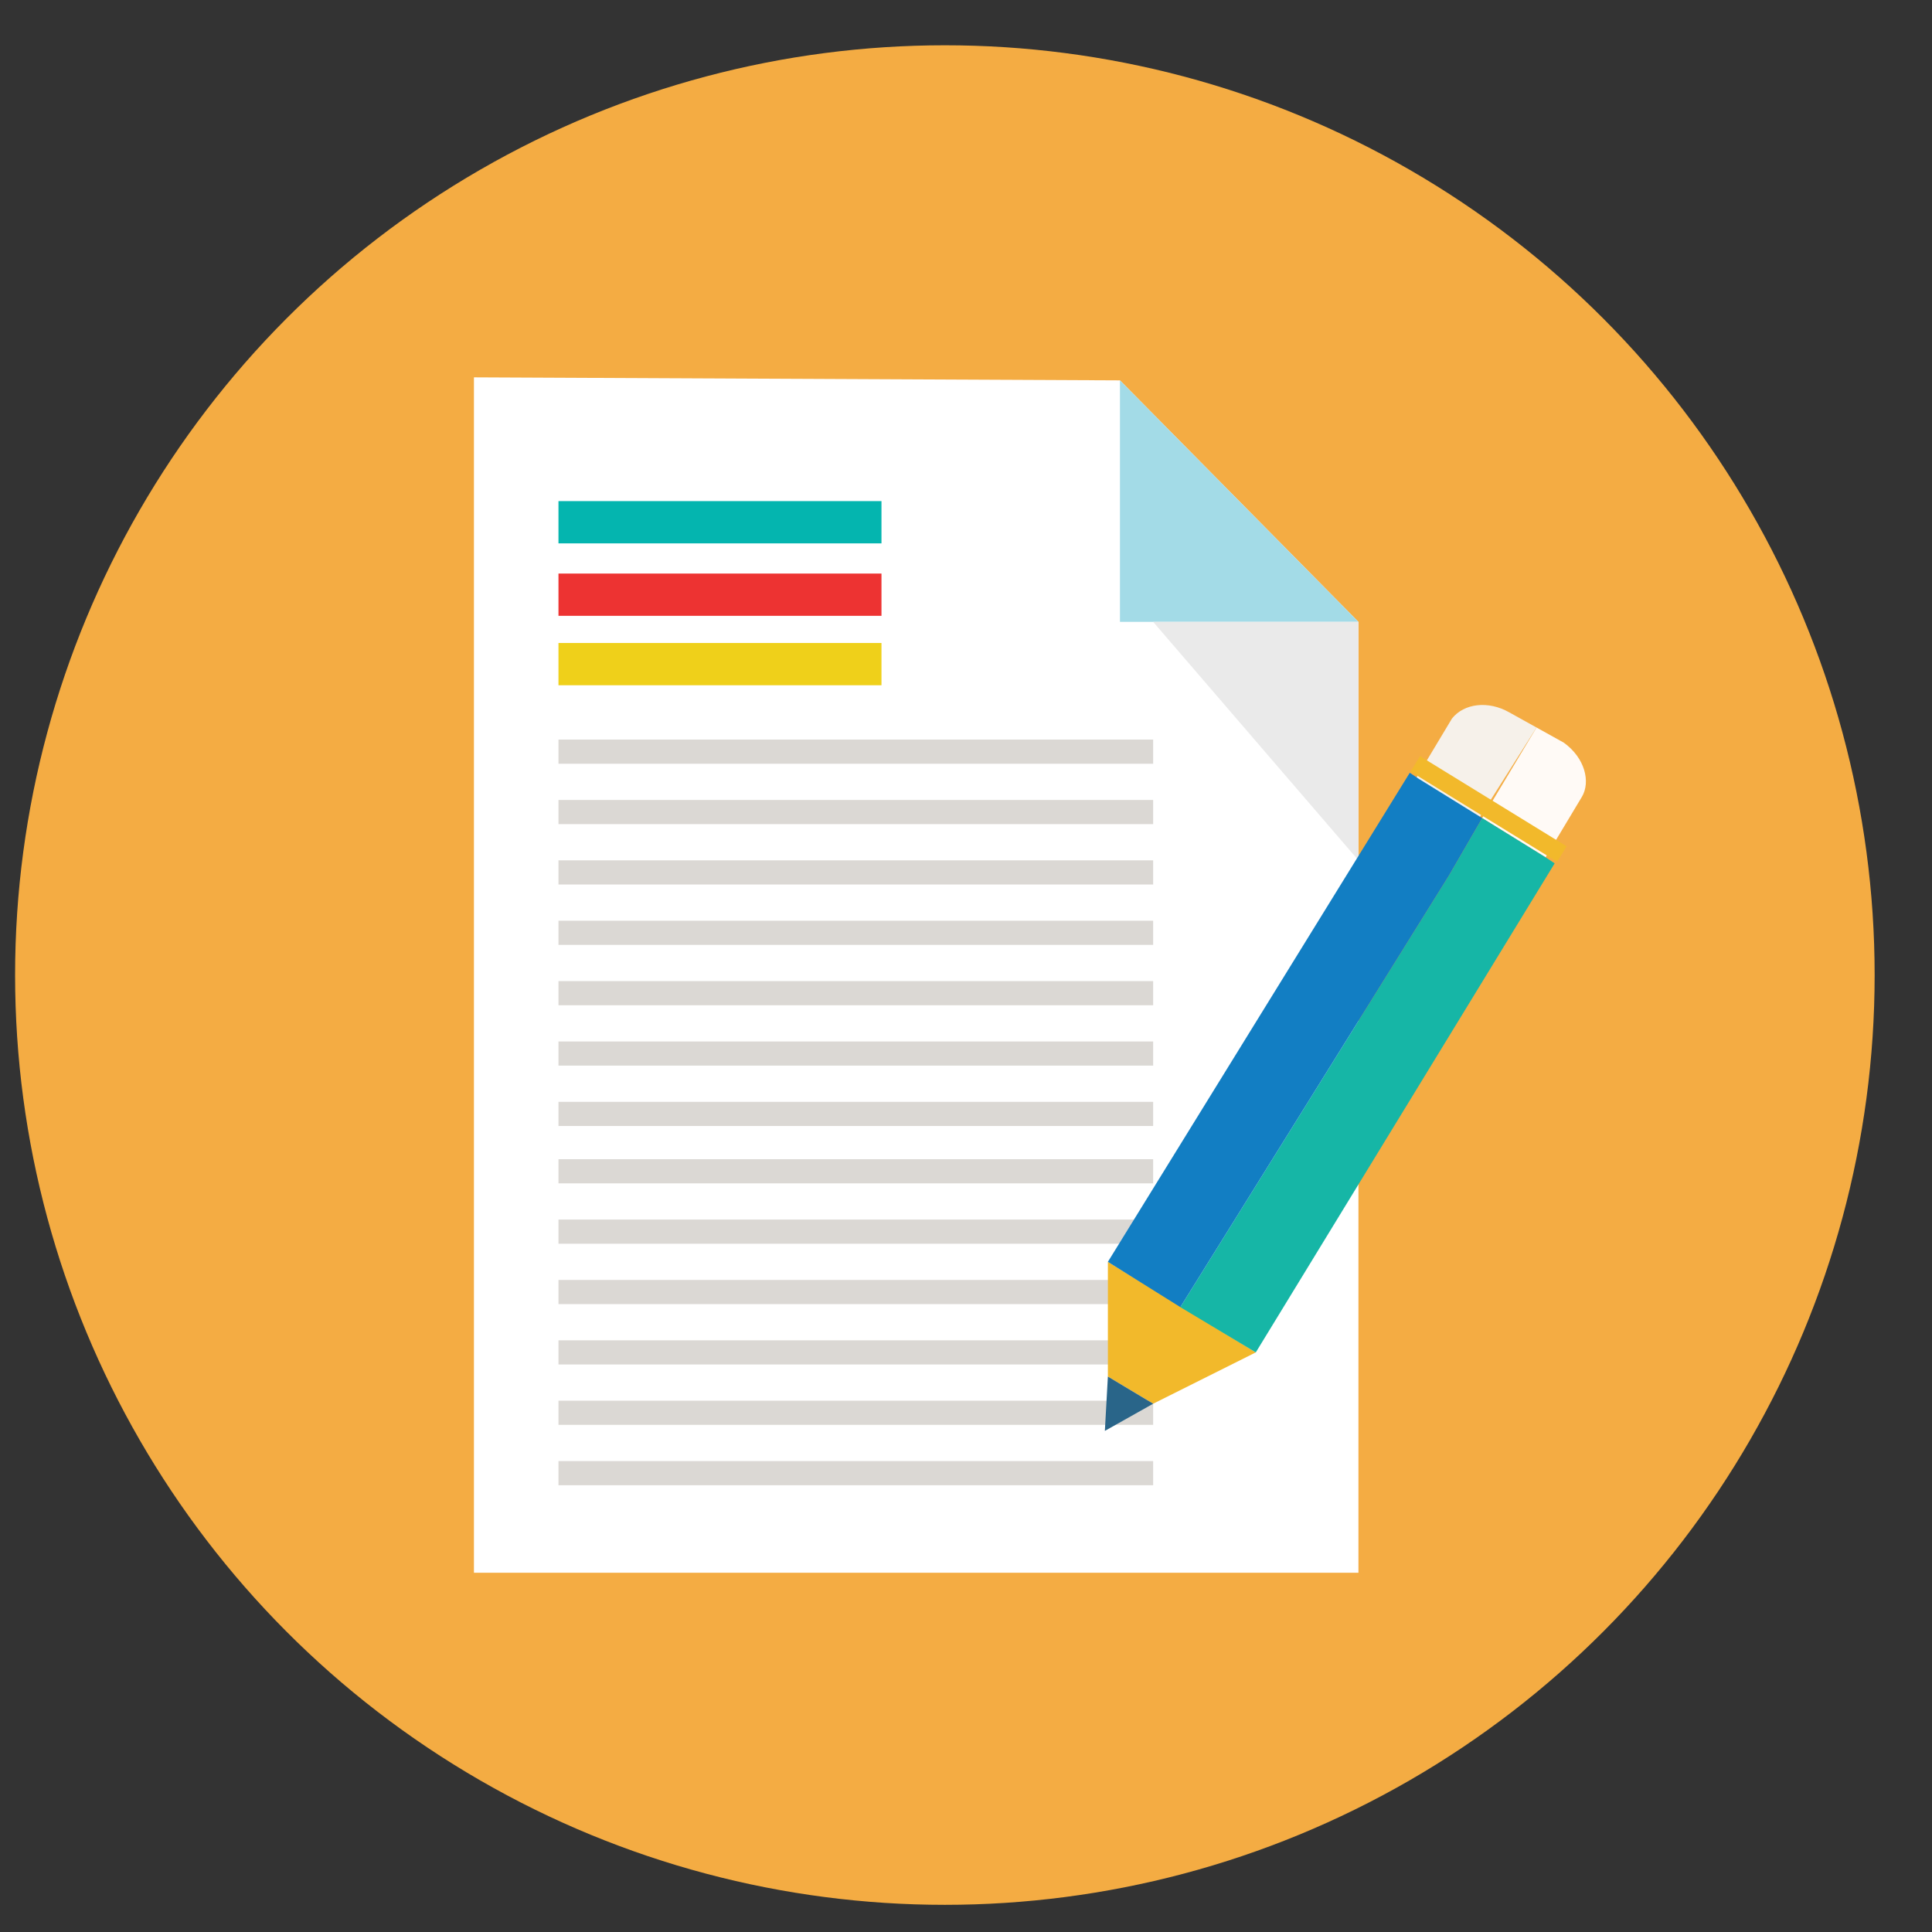 <?xml version="1.0" encoding="utf-8"?>
<!-- Generator: Adobe Illustrator 21.1.0, SVG Export Plug-In . SVG Version: 6.00 Build 0)  -->
<svg version="1.1" baseProfile="basic" id="Layer_1"
	 xmlns="http://www.w3.org/2000/svg" xmlns:xlink="http://www.w3.org/1999/xlink" x="0px" y="0px" viewBox="0 0 64 64"
	 xml:space="preserve">
<rect x="0" y="0" width="64" height="64" fill="#333333" stroke="none"/>
<style type="text/css">
	.st0{fill:#F4AC43;}
	.st1{fill:#FFFFFF;}
	.st2{fill:#A3DBE7;}
	.st3{fill:#EAEAEA;}
	.st4{fill:#04B5AF;}
	.st5{fill:#ED3332;}
	.st6{fill:#EFD01A;}
	.st7{fill:#DBD8D4;}
	.st8{fill:#FFFAF6;}
	.st9{fill:#F6F1EA;}
	.st10{fill:#F2B92B;}
	.st11{fill:#296589;}
	.st12{fill:#16B6A6;}
	.st13{fill:#127EC3;}
</style>
<g>
	<g>
		<g>
			<ellipse class="st0" cx="31.3" cy="32.3" rx="30.8" ry="30.8"/>
		</g>
	</g>
	<g>
		<g>
			<polygon class="st1" points="15.7,12.5 15.7,52.1 45,52.1 45,20.6 37.1,12.6 			"/>
			<polygon class="st2" points="45,20.6 37.1,12.6 37.1,20.6 			"/>
			<polygon class="st3" points="38.2,20.6 45,28.5 45,20.6 			"/>
			<rect x="18.5" y="16.6" class="st4" width="10.7" height="1.4"/>
			<rect x="18.5" y="19" class="st5" width="10.7" height="1.4"/>
			<rect x="18.5" y="21.3" class="st6" width="10.7" height="1.4"/>
			<rect x="18.5" y="24.5" class="st7" width="19.7" height="0.8"/>
			<rect x="18.5" y="26.5" class="st7" width="19.7" height="0.8"/>
			<rect x="18.5" y="28.5" class="st7" width="19.7" height="0.8"/>
			<rect x="18.5" y="30.5" class="st7" width="19.7" height="0.8"/>
			<rect x="18.5" y="32.5" class="st7" width="19.7" height="0.8"/>
			<rect x="18.5" y="34.5" class="st7" width="19.7" height="0.8"/>
			<rect x="18.5" y="36.5" class="st7" width="19.7" height="0.8"/>
			<rect x="18.5" y="38.4" class="st7" width="19.7" height="0.8"/>
			<rect x="18.5" y="40.4" class="st7" width="19.7" height="0.8"/>
			<rect x="18.5" y="42.4" class="st7" width="19.7" height="0.8"/>
			<rect x="18.5" y="44.4" class="st7" width="19.7" height="0.8"/>
			<rect x="18.5" y="46.4" class="st7" width="19.7" height="0.8"/>
			<rect x="18.5" y="48.4" class="st7" width="19.7" height="0.8"/>
		</g>
		<g>
			<g>
				<g>
					<path class="st8" d="M51.2,28.4l1.2-2c0.3-0.5,0.1-1.3-0.6-1.8l-0.9-0.5l-1.8,3L51.2,28.4z"/>
					<path class="st9" d="M50.9,24.1l-0.9-0.5c-0.7-0.4-1.5-0.3-1.9,0.2l-1.2,2l2.1,1.3L50.9,24.1z"/>
					<g>
						<g>
							<polygon class="st10" points="41.6,44.8 36.7,41.8 36.7,45.6 38.2,46.5 							"/>
							<polygon class="st11" points="38.2,46.5 36.7,45.6 36.6,47.4 							"/>
						</g>
						
							<rect x="49" y="24" transform="matrix(0.524 -0.852 0.852 0.524 0.602 54.732)" class="st10" width="0.6" height="5.7"/>
					</g>
					<polygon class="st12" points="51.2,28.4 49.1,27.1 48,29 39.1,43.3 41.6,44.8 51.5,28.6 					"/>
					<polygon class="st13" points="47,25.8 46.7,25.6 36.7,41.8 39.1,43.3 48,29 49.1,27.1 					"/>
				</g>
			</g>
		</g>
	</g>
</g>
</svg>
